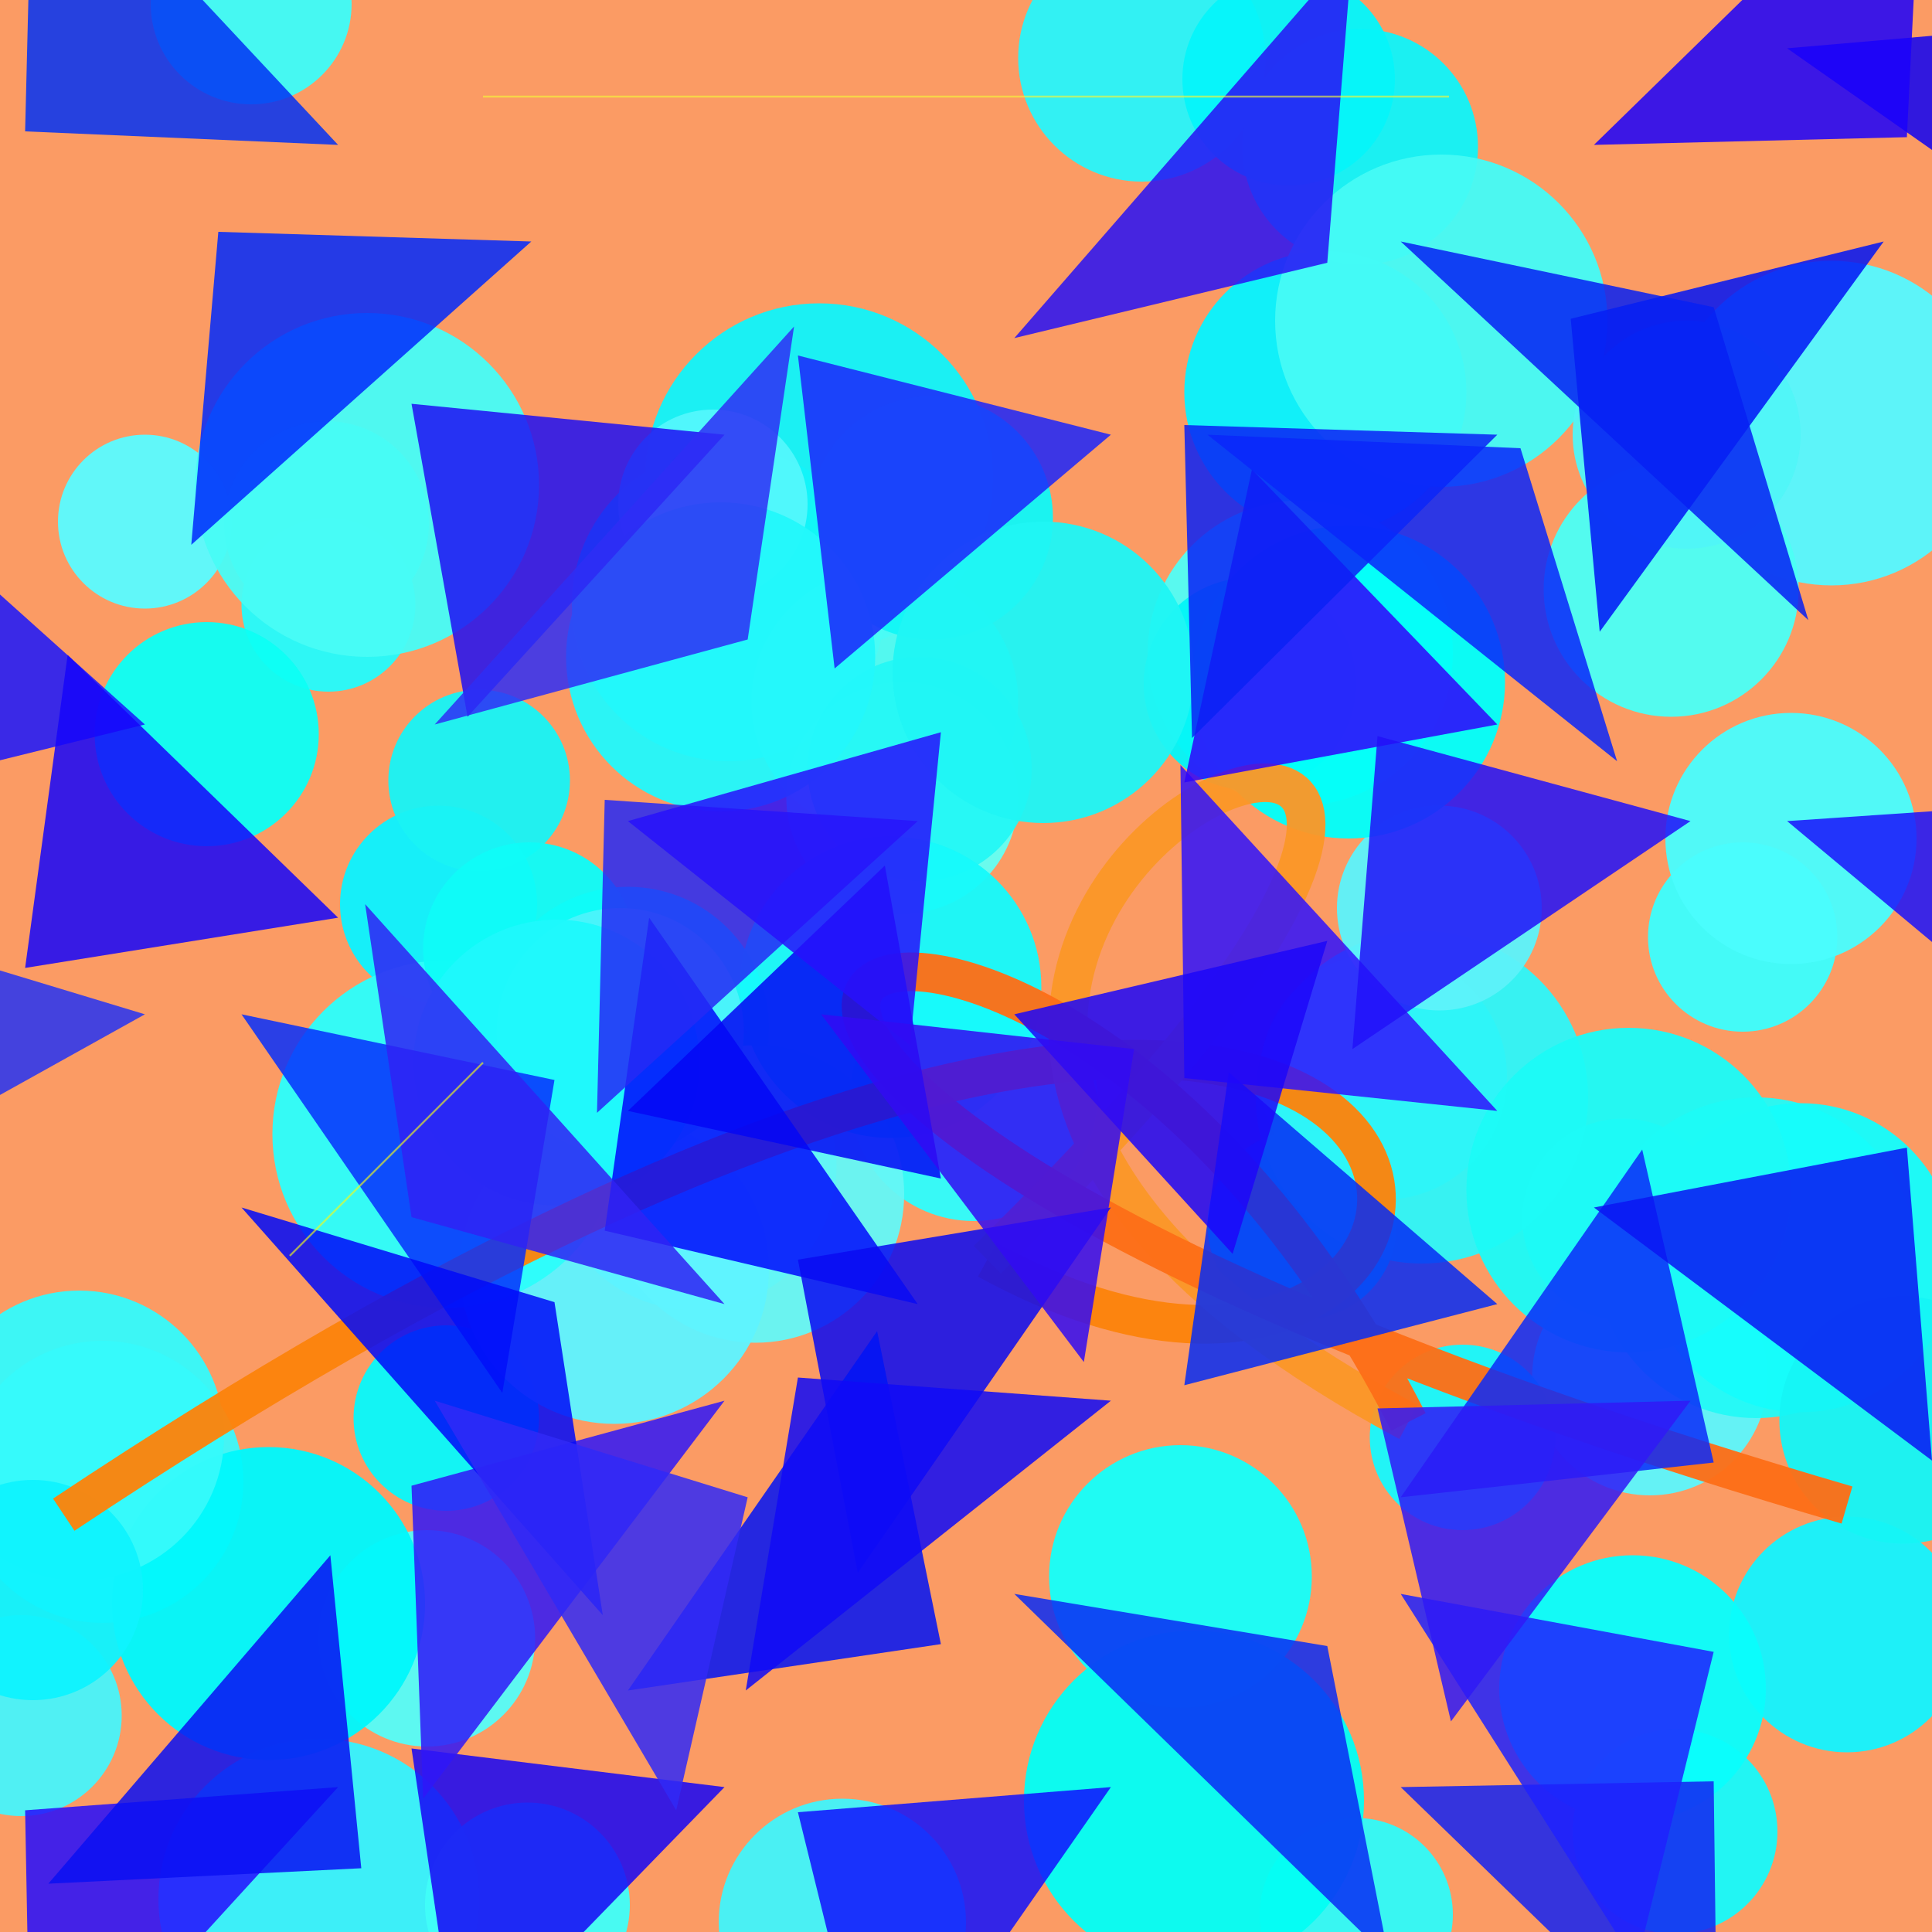 <?xml version="1.0" encoding="UTF-8"?>
<svg xmlns="http://www.w3.org/2000/svg" xmlns:xlink="http://www.w3.org/1999/xlink" width="500pt" height="500pt" viewBox="0 0 500 500" version="1.1">
<rect x="0" y="0" width="500" height="500" fill="#333333" stroke="none"/>
<defs>
<clipPath id="clip1">
  <rect x="0" y="0" width="500" height="500"/>
</clipPath>
<g id="surface126" clip-path="url(#clip1)">
<rect x="0" y="0" width="500" height="500" style="fill:rgb(98.2%,60.8%,39.2%);fill-opacity:1;stroke:none;"/>
<path style=" stroke:none;fill-rule:nonzero;fill:rgb(28.7%,95.3%,97.3%);fill-opacity:0.96;" d="M 31.5 444 C 31.5 458.359 19.859 470 5.5 470 C -8.859 470 -20.5 458.359 -20.5 444 C -20.5 429.641 -8.859 418 5.5 418 C 19.859 418 31.5 429.641 31.5 444 C 31.5 458.359 19.859 470 5.5 470 C -8.859 470 -20.5 458.359 -20.5 444 C -20.5 429.641 -8.859 418 5.5 418 C 19.859 418 31.5 429.641 31.5 444 "/>
<path style=" stroke:none;fill-rule:nonzero;fill:rgb(19.5%,97.9%,97%);fill-opacity:0.96;" d="M 376 495.5 C 376 509.309 364.809 520.5 351 520.5 C 337.191 520.5 326 509.309 326 495.5 C 326 481.691 337.191 470.5 351 470.5 C 364.809 470.5 376 481.691 376 495.5 C 376 509.309 364.809 520.5 351 520.5 C 337.191 520.5 326 509.309 326 495.5 C 326 481.691 337.191 470.5 351 470.5 C 364.809 470.5 376 481.691 376 495.5 "/>
<path style=" stroke:none;fill-rule:nonzero;fill:rgb(8.5%,95.3%,99.4%);fill-opacity:0.96;" d="M 508.5 423 C 508.5 439.844 494.844 453.5 478 453.5 C 461.156 453.5 447.5 439.844 447.5 423 C 447.5 406.156 461.156 392.5 478 392.5 C 494.844 392.5 508.5 406.156 508.5 423 C 508.5 439.844 494.844 453.5 478 453.5 C 461.156 453.5 447.5 439.844 447.5 423 C 447.5 406.156 461.156 392.5 478 392.5 C 494.844 392.5 508.5 406.156 508.5 423 "/>
<path style=" stroke:none;fill-rule:nonzero;fill:rgb(11.5%,96.8%,98%);fill-opacity:0.96;" d="M 229 156.5 C 229 178.867 210.867 197 188.5 197 C 166.133 197 148 178.867 148 156.5 C 148 134.133 166.133 116 188.5 116 C 210.867 116 229 134.133 229 156.5 C 229 178.867 210.867 197 188.5 197 C 166.133 197 148 178.867 148 156.5 C 148 134.133 166.133 116 188.5 116 C 210.867 116 229 134.133 229 156.5 "/>
<path style=" stroke:none;fill-rule:nonzero;fill:rgb(7.4%,96.2%,97.3%);fill-opacity:0.96;" d="M 390 278.5 C 390 296.172 375.672 310.5 358 310.5 C 340.328 310.5 326 296.172 326 278.5 C 326 260.828 340.328 246.5 358 246.5 C 375.672 246.5 390 260.828 390 278.5 C 390 296.172 375.672 310.5 358 310.5 C 340.328 310.5 326 296.172 326 278.5 C 326 260.828 340.328 246.5 358 246.5 C 375.672 246.5 390 260.828 390 278.5 "/>
<path style=" stroke:none;fill-rule:nonzero;fill:rgb(35.6%,98.2%,99.7%);fill-opacity:0.96;" d="M 60 135 C 60 147.426 49.926 157.5 37.5 157.5 C 25.074 157.5 15 147.426 15 135 C 15 122.574 25.074 112.5 37.5 112.5 C 49.926 112.5 60 122.574 60 135 C 60 147.426 49.926 157.5 37.5 157.5 C 25.074 157.5 15 147.426 15 135 C 15 122.574 25.074 112.5 37.5 112.5 C 49.926 112.5 60 122.574 60 135 "/>
<path style=" stroke:none;fill-rule:nonzero;fill:rgb(18.9%,99%,98.7%);fill-opacity:0.96;" d="M 284 284 C 284 301.672 269.672 316 252 316 C 234.328 316 220 301.672 220 284 C 220 266.328 234.328 252 252 252 C 269.672 252 284 266.328 284 284 C 284 301.672 269.672 316 252 316 C 234.328 316 220 301.672 220 284 C 220 266.328 234.328 252 252 252 C 269.672 252 284 266.328 284 284 "/>
<path style=" stroke:none;fill-rule:nonzero;fill:rgb(12.6%,95.3%,100%);fill-opacity:0.96;" d="M 216.5 302 C 216.5 322.434 199.934 339 179.5 339 C 159.066 339 142.5 322.434 142.5 302 C 142.5 281.566 159.066 265 179.5 265 C 199.934 265 216.5 281.566 216.5 302 C 216.5 322.434 199.934 339 179.5 339 C 159.066 339 142.5 322.434 142.5 302 C 142.5 281.566 159.066 265 179.5 265 C 199.934 265 216.5 281.566 216.5 302 "/>
<path style=" stroke:none;fill-rule:nonzero;fill:rgb(23.8%,99.6%,99.1%);fill-opacity:0.96;" d="M 475.5 242.5 C 475.5 256.031 464.531 267 451 267 C 437.469 267 426.5 256.031 426.5 242.5 C 426.5 228.969 437.469 218 451 218 C 464.531 218 475.5 228.969 475.5 242.5 C 475.5 256.031 464.531 267 451 267 C 437.469 267 426.5 256.031 426.5 242.5 C 426.5 228.969 437.469 218 451 218 C 464.531 218 475.5 228.969 475.5 242.5 "/>
<path style=" stroke:none;fill-rule:nonzero;fill:rgb(34.1%,97.1%,99.7%);fill-opacity:0.96;" d="M 516 109.5 C 516 132.695 497.195 151.5 474 151.5 C 450.805 151.5 432 132.695 432 109.5 C 432 86.305 450.805 67.5 474 67.5 C 497.195 67.5 516 86.305 516 109.5 C 516 132.695 497.195 151.5 474 151.5 C 450.805 151.5 432 132.695 432 109.5 C 432 86.305 450.805 67.5 474 67.5 C 497.195 67.5 516 86.305 516 109.5 "/>
<path style=" stroke:none;fill-rule:nonzero;fill:rgb(2.9%,95.4%,99.8%);fill-opacity:0.96;" d="M 379.5 101.5 C 379.5 121.66 363.16 138 343 138 C 322.84 138 306.5 121.66 306.5 101.5 C 306.5 81.34 322.84 65 343 65 C 363.16 65 379.5 81.34 379.5 101.5 C 379.5 121.66 363.16 138 343 138 C 322.84 138 306.5 121.66 306.5 101.5 C 306.5 81.34 322.84 65 343 65 C 363.16 65 379.5 81.34 379.5 101.5 "/>
<path style=" stroke:none;fill-rule:nonzero;fill:rgb(24.7%,98.7%,96.9%);fill-opacity:0.96;" d="M 91 1 C 91 15.359 79.359 27 65 27 C 50.641 27 39 15.359 39 1 C 39 -13.359 50.641 -25 65 -25 C 79.359 -25 91 -13.359 91 1 C 91 15.359 79.359 27 65 27 C 50.641 27 39 15.359 39 1 C 39 -13.359 50.641 -25 65 -25 C 79.359 -25 91 -13.359 91 1 "/>
<path style=" stroke:none;fill-rule:nonzero;fill:rgb(7.2%,95.5%,97.5%);fill-opacity:0.96;" d="M 257 123.5 C 257 148.352 236.852 168.5 212 168.5 C 187.148 168.5 167 148.352 167 123.5 C 167 98.648 187.148 78.5 212 78.5 C 236.852 78.5 257 98.648 257 123.5 C 257 148.352 236.852 168.5 212 168.5 C 187.148 168.5 167 148.352 167 123.5 C 167 98.648 187.148 78.5 212 78.5 C 236.852 78.5 257 98.648 257 123.5 "/>
<path style=" stroke:none;fill-rule:nonzero;fill:rgb(29.8%,99.7%,95.9%);fill-opacity:0.96;" d="M 465.5 152.5 C 465.5 170.727 450.727 185.5 432.5 185.5 C 414.273 185.5 399.5 170.727 399.5 152.5 C 399.5 134.273 414.273 119.5 432.5 119.5 C 450.727 119.5 465.5 134.273 465.5 152.5 C 465.5 170.727 450.727 185.5 432.5 185.5 C 414.273 185.5 399.5 170.727 399.5 152.5 C 399.5 134.273 414.273 119.5 432.5 119.5 C 450.727 119.5 465.5 134.273 465.5 152.5 "/>
<path style=" stroke:none;fill-rule:nonzero;fill:rgb(3.7%,97.2%,97.9%);fill-opacity:0.96;" d="M 139.5 367 C 139.5 380.254 128.754 391 115.5 391 C 102.246 391 91.5 380.254 91.5 367 C 91.5 353.746 102.246 343 115.5 343 C 128.754 343 139.5 353.746 139.5 367 C 139.5 380.254 128.754 391 115.5 391 C 102.246 391 91.5 380.254 91.5 367 C 91.5 353.746 102.246 343 115.5 343 C 128.754 343 139.5 353.746 139.5 367 "/>
<path style=" stroke:none;fill-rule:nonzero;fill:rgb(36.7%,96.2%,98.2%);fill-opacity:0.96;" d="M 457.5 356.5 C 457.5 373.344 443.844 387 427 387 C 410.156 387 396.5 373.344 396.5 356.5 C 396.5 339.656 410.156 326 427 326 C 443.844 326 457.5 339.656 457.5 356.5 C 457.5 373.344 443.844 387 427 387 C 410.156 387 396.5 373.344 396.5 356.5 C 396.5 339.656 410.156 326 427 326 C 443.844 326 457.5 339.656 457.5 356.5 "/>
<path style=" stroke:none;fill-rule:nonzero;fill:rgb(8.6%,97.5%,99.5%);fill-opacity:0.96;" d="M 361.5 317 C 361.5 330.531 350.531 341.5 337 341.5 C 323.469 341.5 312.5 330.531 312.5 317 C 312.5 303.469 323.469 292.5 337 292.5 C 350.531 292.5 361.5 303.469 361.5 317 C 361.5 330.531 350.531 341.5 337 341.5 C 323.469 341.5 312.5 330.531 312.5 317 C 312.5 303.469 323.469 292.5 337 292.5 C 350.531 292.5 361.5 303.469 361.5 317 "/>
<path style=" stroke:none;fill-rule:nonzero;fill:rgb(14.7%,98.4%,98.4%);fill-opacity:0.96;" d="M 107.5 156.5 C 107.5 168.926 97.426 179 85 179 C 72.574 179 62.5 168.926 62.5 156.5 C 62.5 144.074 72.574 134 85 134 C 97.426 134 107.5 144.074 107.5 156.5 C 107.5 168.926 97.426 179 85 179 C 72.574 179 62.5 168.926 62.5 156.5 C 62.5 144.074 72.574 134 85 134 C 97.426 134 107.5 144.074 107.5 156.5 "/>
<path style=" stroke:none;fill-rule:nonzero;fill:rgb(5.2%,95.1%,100%);fill-opacity:0.96;" d="M 139 234 C 139 248.082 127.582 259.5 113.5 259.5 C 99.418 259.5 88 248.082 88 234 C 88 219.918 99.418 208.5 113.5 208.5 C 127.582 208.5 139 219.918 139 234 C 139 248.082 127.582 259.5 113.5 259.5 C 99.418 259.5 88 248.082 88 234 C 88 219.918 99.418 208.5 113.5 208.5 C 127.582 208.5 139 219.918 139 234 "/>
<path style=" stroke:none;fill-rule:nonzero;fill:rgb(20.9%,95.2%,99.3%);fill-opacity:0.96;" d="M 124 491.5 C 124 514.418 105.418 533 82.5 533 C 59.582 533 41 514.418 41 491.5 C 41 468.582 59.582 450 82.5 450 C 105.418 450 124 468.582 124 491.5 C 124 514.418 105.418 533 82.5 533 C 59.582 533 41 514.418 41 491.5 C 41 468.582 59.582 450 82.5 450 C 105.418 450 124 468.582 124 491.5 "/>
<path style=" stroke:none;fill-rule:nonzero;fill:rgb(16.4%,95.9%,97.4%);fill-opacity:0.96;" d="M 327.5 15 C 327.5 32.672 313.172 47 295.5 47 C 277.828 47 263.5 32.672 263.5 15 C 263.5 -2.672 277.828 -17 295.5 -17 C 313.172 -17 327.5 -2.672 327.5 15 C 327.5 32.672 313.172 47 295.5 47 C 277.828 47 263.5 32.672 263.5 15 C 263.5 -2.672 277.828 -17 295.5 -17 C 313.172 -17 327.5 -2.672 327.5 15 "/>
<path style=" stroke:none;fill-rule:nonzero;fill:rgb(7.4%,97.1%,98.1%);fill-opacity:0.96;" d="M 199 266 C 199 286.16 182.66 302.5 162.5 302.5 C 142.34 302.5 126 286.16 126 266 C 126 245.84 142.34 229.5 162.5 229.5 C 182.66 229.5 199 245.84 199 266 C 199 286.16 182.66 302.5 162.5 302.5 C 142.34 302.5 126 286.16 126 266 C 126 245.84 142.34 229.5 162.5 229.5 C 182.66 229.5 199 245.84 199 266 "/>
<path style=" stroke:none;fill-rule:nonzero;fill:rgb(11.9%,95.9%,96.4%);fill-opacity:0.96;" d="M 446 315.5 C 446 329.859 434.359 341.5 420 341.5 C 405.641 341.5 394 329.859 394 315.5 C 394 301.141 405.641 289.5 420 289.5 C 434.359 289.5 446 301.141 446 315.5 C 446 329.859 434.359 341.5 420 341.5 C 405.641 341.5 394 329.859 394 315.5 C 394 301.141 405.641 289.5 420 289.5 C 434.359 289.5 446 301.141 446 315.5 "/>
<path style=" stroke:none;fill-rule:nonzero;fill:rgb(29.8%,98.5%,95.7%);fill-opacity:0.96;" d="M 263.5 181.5 C 263.5 200.555 248.055 216 229 216 C 209.945 216 194.5 200.555 194.5 181.5 C 194.5 162.445 209.945 147 229 147 C 248.055 147 263.5 162.445 263.5 181.5 C 263.5 200.555 248.055 216 229 216 C 209.945 216 194.5 200.555 194.5 181.5 C 194.5 162.445 209.945 147 229 147 C 248.055 147 263.5 162.445 263.5 181.5 "/>
<path style=" stroke:none;fill-rule:nonzero;fill:rgb(32.2%,98.9%,95.9%);fill-opacity:0.96;" d="M 376 169 C 376 190.816 358.316 208.5 336.5 208.5 C 314.684 208.5 297 190.816 297 169 C 297 147.184 314.684 129.5 336.5 129.5 C 358.316 129.5 376 147.184 376 169 C 376 190.816 358.316 208.5 336.5 208.5 C 314.684 208.5 297 190.816 297 169 C 297 147.184 314.684 129.5 336.5 129.5 C 358.316 129.5 376 147.184 376 169 "/>
<path style=" stroke:none;fill-rule:nonzero;fill:rgb(39.2%,99.8%,95%);fill-opacity:0.96;" d="M 263.5 206.5 C 263.5 223.07 250.07 236.5 233.5 236.5 C 216.93 236.5 203.5 223.07 203.5 206.5 C 203.5 189.93 216.93 176.5 233.5 176.5 C 250.07 176.5 263.5 189.93 263.5 206.5 C 263.5 223.07 250.07 236.5 233.5 236.5 C 216.93 236.5 203.5 223.07 203.5 206.5 C 203.5 189.93 216.93 176.5 233.5 176.5 C 250.07 176.5 263.5 189.93 263.5 206.5 "/>
<path style=" stroke:none;fill-rule:nonzero;fill:rgb(29.2%,98.9%,98.9%);fill-opacity:0.96;" d="M 496 217 C 496 234.949 481.449 249.5 463.5 249.5 C 445.551 249.5 431 234.949 431 217 C 431 199.051 445.551 184.5 463.5 184.5 C 481.449 184.5 496 199.051 496 217 C 496 234.949 481.449 249.5 463.5 249.5 C 445.551 249.5 431 234.949 431 217 C 431 199.051 445.551 184.5 463.5 184.5 C 481.449 184.5 496 199.051 496 217 "/>
<path style=" stroke:none;fill-rule:nonzero;fill:rgb(32.5%,97%,98.6%);fill-opacity:0.96;" d="M 209 130.5 C 209 144.031 198.031 155 184.5 155 C 170.969 155 160 144.031 160 130.5 C 160 116.969 170.969 106 184.5 106 C 198.031 106 209 116.969 209 130.5 C 209 144.031 198.031 155 184.5 155 C 170.969 155 160 144.031 160 130.5 C 160 116.969 170.969 106 184.5 106 C 198.031 106 209 116.969 209 130.5 "/>
<path style=" stroke:none;fill-rule:nonzero;fill:rgb(8.8%,99.8%,97.5%);fill-opacity:0.96;" d="M 339.5 408 C 339.5 426.777 324.277 442 305.5 442 C 286.723 442 271.5 426.777 271.5 408 C 271.5 389.223 286.723 374 305.5 374 C 324.277 374 339.5 389.223 339.5 408 C 339.5 426.777 324.277 442 305.5 442 C 286.723 442 271.5 426.777 271.5 408 C 271.5 389.223 286.723 374 305.5 374 C 324.277 374 339.5 389.223 339.5 408 "/>
<path style=" stroke:none;fill-rule:nonzero;fill:rgb(9.8%,95.3%,95.7%);fill-opacity:0.96;" d="M 147.5 202 C 147.5 214.98 136.98 225.5 124 225.5 C 111.02 225.5 100.5 214.98 100.5 202 C 100.5 189.02 111.02 178.5 124 178.5 C 136.98 178.5 147.5 189.02 147.5 202 C 147.5 214.98 136.98 225.5 124 225.5 C 111.02 225.5 100.5 214.98 100.5 202 C 100.5 189.02 111.02 178.5 124 178.5 C 136.98 178.5 147.5 189.02 147.5 202 "/>
<path style=" stroke:none;fill-rule:nonzero;fill:rgb(7.3%,95.3%,97%);fill-opacity:0.96;" d="M 382.5 38 C 382.5 54.844 368.844 68.5 352 68.5 C 335.156 68.5 321.5 54.844 321.5 38 C 321.5 21.156 335.156 7.5 352 7.5 C 368.844 7.5 382.5 21.156 382.5 38 C 382.5 54.844 368.844 68.5 352 68.5 C 335.156 68.5 321.5 54.844 321.5 38 C 321.5 21.156 335.156 7.5 352 7.5 C 368.844 7.5 382.5 21.156 382.5 38 "/>
<path style=" stroke:none;fill-rule:nonzero;fill:rgb(2.4%,96.3%,97.8%);fill-opacity:0.96;" d="M 361 20.5 C 361 35.688 348.688 48 333.5 48 C 318.312 48 306 35.688 306 20.5 C 306 5.312 318.312 -7 333.5 -7 C 348.688 -7 361 5.312 361 20.5 C 361 35.688 348.688 48 333.5 48 C 318.312 48 306 35.688 306 20.5 C 306 5.312 318.312 -7 333.5 -7 C 348.688 -7 361 5.312 361 20.5 "/>
<path style=" stroke:none;fill-rule:nonzero;fill:rgb(9.9%,97.5%,97.3%);fill-opacity:0.96;" d="M 460 474 C 460 488.637 448.137 500.5 433.5 500.5 C 418.863 500.5 407 488.637 407 474 C 407 459.363 418.863 447.5 433.5 447.5 C 448.137 447.5 460 459.363 460 474 C 460 488.637 448.137 500.5 433.5 500.5 C 418.863 500.5 407 488.637 407 474 C 407 459.363 418.863 447.5 433.5 447.5 C 448.137 447.5 460 459.363 460 474 "/>
<path style=" stroke:none;fill-rule:nonzero;fill:rgb(39.5%,96.5%,96.1%);fill-opacity:0.96;" d="M 234 309 C 234 330.262 216.762 347.5 195.5 347.5 C 174.238 347.5 157 330.262 157 309 C 157 287.738 174.238 270.5 195.5 270.5 C 216.762 270.5 234 287.738 234 309 C 234 330.262 216.762 347.5 195.5 347.5 C 174.238 347.5 157 330.262 157 309 C 157 287.738 174.238 270.5 195.5 270.5 C 216.762 270.5 234 287.738 234 309 "/>
<path style=" stroke:none;fill-rule:nonzero;fill:rgb(14.4%,98%,96.2%);fill-opacity:0.96;" d="M 496 325.5 C 496 348.418 477.418 367 454.5 367 C 431.582 367 413 348.418 413 325.5 C 413 302.582 431.582 284 454.5 284 C 477.418 284 496 302.582 496 325.5 C 496 348.418 477.418 367 454.5 367 C 431.582 367 413 348.418 413 325.5 C 413 302.582 431.582 284 454.5 284 C 477.418 284 496 302.582 496 325.5 "/>
<path style=" stroke:none;fill-rule:nonzero;fill:rgb(24.3%,97.1%,97.7%);fill-opacity:0.96;" d="M 63 383.5 C 63 403.66 46.66 420 26.5 420 C 6.34 420 -10 403.66 -10 383.5 C -10 363.34 6.34 347 26.5 347 C 46.66 347 63 363.34 63 383.5 C 63 403.66 46.66 420 26.5 420 C 6.34 420 -10 403.66 -10 383.5 C -10 363.34 6.34 347 26.5 347 C 46.66 347 63 363.34 63 383.5 "/>
<path style=" stroke:none;fill-rule:nonzero;fill:rgb(8.3%,99.2%,98.6%);fill-opacity:0.96;" d="M 506 325.5 C 506 347.59 488.09 365.5 466 365.5 C 443.91 365.5 426 347.59 426 325.5 C 426 303.41 443.91 285.5 466 285.5 C 488.09 285.5 506 303.41 506 325.5 C 506 347.59 488.09 365.5 466 365.5 C 443.91 365.5 426 347.59 426 325.5 C 426 303.41 443.91 285.5 466 285.5 C 488.09 285.5 506 303.41 506 325.5 "/>
<path style=" stroke:none;fill-rule:nonzero;fill:rgb(21.8%,99.6%,95.7%);fill-opacity:0.96;" d="M 111 135.5 C 111 150.137 99.137 162 84.5 162 C 69.863 162 58 150.137 58 135.5 C 58 120.863 69.863 109 84.5 109 C 99.137 109 111 120.863 111 135.5 C 111 150.137 99.137 162 84.5 162 C 69.863 162 58 150.137 58 135.5 C 58 120.863 69.863 109 84.5 109 C 99.137 109 111 120.863 111 135.5 "/>
<path style=" stroke:none;fill-rule:nonzero;fill:rgb(26.9%,98.2%,96.3%);fill-opacity:0.96;" d="M 416 83 C 416 106.75 396.75 126 373 126 C 349.25 126 330 106.75 330 83 C 330 59.25 349.25 40 373 40 C 396.75 40 416 59.25 416 83 C 416 106.75 396.75 126 373 126 C 349.25 126 330 106.75 330 83 C 330 59.25 349.25 40 373 40 C 396.75 40 416 59.25 416 83 "/>
<path style=" stroke:none;fill-rule:nonzero;fill:rgb(18.7%,96.1%,97.1%);fill-opacity:0.96;" d="M 411 284 C 411 307.75 391.75 327 368 327 C 344.25 327 325 307.75 325 284 C 325 260.25 344.25 241 368 241 C 391.75 241 411 260.25 411 284 C 411 307.75 391.75 327 368 327 C 344.25 327 325 307.75 325 284 C 325 260.25 344.25 241 368 241 C 391.75 241 411 260.25 411 284 "/>
<path style=" stroke:none;fill-rule:nonzero;fill:rgb(8.2%,96.3%,96.3%);fill-opacity:0.96;" d="M 524.5 367.5 C 524.5 385.172 510.172 399.5 492.5 399.5 C 474.828 399.5 460.5 385.172 460.5 367.5 C 460.5 349.828 474.828 335.5 492.5 335.5 C 510.172 335.5 524.5 349.828 524.5 367.5 C 524.5 385.172 510.172 399.5 492.5 399.5 C 474.828 399.5 460.5 385.172 460.5 367.5 C 460.5 349.828 474.828 335.5 492.5 335.5 C 510.172 335.5 524.5 349.828 524.5 367.5 "/>
<path style=" stroke:none;fill-rule:nonzero;fill:rgb(37.3%,95.4%,100%);fill-opacity:0.96;" d="M 199 328.5 C 199 350.59 181.09 368.5 159 368.5 C 136.91 368.5 119 350.59 119 328.5 C 119 306.41 136.91 288.5 159 288.5 C 181.09 288.5 199 306.41 199 328.5 C 199 350.59 181.09 368.5 159 368.5 C 136.91 368.5 119 350.59 119 328.5 C 119 306.41 136.91 288.5 159 288.5 C 181.09 288.5 199 306.41 199 328.5 "/>
<path style=" stroke:none;fill-rule:nonzero;fill:rgb(31.7%,96.2%,96.9%);fill-opacity:0.96;" d="M 466 112.5 C 466 128.793 452.793 142 436.5 142 C 420.207 142 407 128.793 407 112.5 C 407 96.207 420.207 83 436.5 83 C 452.793 83 466 96.207 466 112.5 C 466 128.793 452.793 142 436.5 142 C 420.207 142 407 128.793 407 112.5 C 407 96.207 420.207 83 436.5 83 C 452.793 83 466 96.207 466 112.5 "/>
<path style=" stroke:none;fill-rule:nonzero;fill:rgb(33.8%,98.6%,96.7%);fill-opacity:0.96;" d="M 138.5 424 C 138.5 439.465 125.965 452 110.5 452 C 95.035 452 82.5 439.465 82.5 424 C 82.5 408.535 95.035 396 110.5 396 C 125.965 396 138.5 408.535 138.5 424 C 138.5 439.465 125.965 452 110.5 452 C 95.035 452 82.5 439.465 82.5 424 C 82.5 408.535 95.035 396 110.5 396 C 125.965 396 138.5 408.535 138.5 424 "/>
<path style=" stroke:none;fill-rule:nonzero;fill:rgb(17.6%,99.3%,98.3%);fill-opacity:0.96;" d="M 160.5 293.5 C 160.5 318.352 140.352 338.5 115.5 338.5 C 90.648 338.5 70.5 318.352 70.5 293.5 C 70.5 268.648 90.648 248.5 115.5 248.5 C 140.352 248.5 160.5 268.648 160.5 293.5 C 160.5 318.352 140.352 338.5 115.5 338.5 C 90.648 338.5 70.5 318.352 70.5 293.5 C 70.5 268.648 90.648 248.5 115.5 248.5 C 140.352 248.5 160.5 268.648 160.5 293.5 "/>
<path style=" stroke:none;fill-rule:nonzero;fill:rgb(26.4%,95.4%,97.6%);fill-opacity:0.96;" d="M 250 497.5 C 250 515.172 235.672 529.5 218 529.5 C 200.328 529.5 186 515.172 186 497.5 C 186 479.828 200.328 465.5 218 465.5 C 235.672 465.5 250 479.828 250 497.5 C 250 515.172 235.672 529.5 218 529.5 C 200.328 529.5 186 515.172 186 497.5 C 186 479.828 200.328 465.5 218 465.5 C 235.672 465.5 250 479.828 250 497.5 "/>
<path style=" stroke:none;fill-rule:nonzero;fill:rgb(0.4%,97%,98.6%);fill-opacity:0.96;" d="M 110 415 C 110 437.367 91.867 455.5 69.5 455.5 C 47.133 455.5 29 437.367 29 415 C 29 392.633 47.133 374.5 69.5 374.5 C 91.867 374.5 110 392.633 110 415 C 110 437.367 91.867 455.5 69.5 455.5 C 47.133 455.5 29 437.367 29 415 C 29 392.633 47.133 374.5 69.5 374.5 C 91.867 374.5 110 392.633 110 415 "/>
<path style=" stroke:none;fill-rule:nonzero;fill:rgb(14.5%,97.2%,96.1%);fill-opacity:0.96;" d="M 267 199 C 267 215.016 254.016 228 238 228 C 221.984 228 209 215.016 209 199 C 209 182.984 221.984 170 238 170 C 254.016 170 267 182.984 267 199 C 267 215.016 254.016 228 238 228 C 221.984 228 209 215.016 209 199 C 209 182.984 221.984 170 238 170 C 254.016 170 267 182.984 267 199 "/>
<path style=" stroke:none;fill-rule:nonzero;fill:rgb(4.9%,100%,95.8%);fill-opacity:0.96;" d="M 82.5 190 C 82.5 206.016 69.516 219 53.5 219 C 37.484 219 24.5 206.016 24.5 190 C 24.5 173.984 37.484 161 53.5 161 C 69.516 161 82.5 173.984 82.5 190 C 82.5 206.016 69.516 219 53.5 219 C 37.484 219 24.5 206.016 24.5 190 C 24.5 173.984 37.484 161 53.5 161 C 69.516 161 82.5 173.984 82.5 190 "/>
<path style=" stroke:none;fill-rule:nonzero;fill:rgb(1.3%,96.3%,97%);fill-opacity:0.96;" d="M 351 177 C 351 192.188 338.688 204.5 323.5 204.5 C 308.312 204.5 296 192.188 296 177 C 296 161.812 308.312 149.5 323.5 149.5 C 338.688 149.5 351 161.812 351 177 C 351 192.188 338.688 204.5 323.5 204.5 C 308.312 204.5 296 192.188 296 177 C 296 161.812 308.312 149.5 323.5 149.5 C 338.688 149.5 351 161.812 351 177 "/>
<path style=" stroke:none;fill-rule:nonzero;fill:rgb(1.6%,99.6%,95.8%);fill-opacity:0.96;" d="M 353 466 C 353 490.301 333.301 510 309 510 C 284.699 510 265 490.301 265 466 C 265 441.699 284.699 422 309 422 C 333.301 422 353 441.699 353 466 C 353 490.301 333.301 510 309 510 C 284.699 510 265 490.301 265 466 C 265 441.699 284.699 422 309 422 C 333.301 422 353 441.699 353 466 "/>
<path style=" stroke:none;fill-rule:nonzero;fill:rgb(8.8%,97.7%,98.2%);fill-opacity:0.96;" d="M 269.5 255.5 C 269.5 277.039 252.039 294.5 230.5 294.5 C 208.961 294.5 191.5 277.039 191.5 255.5 C 191.5 233.961 208.961 216.5 230.5 216.5 C 252.039 216.5 269.5 233.961 269.5 255.5 C 269.5 277.039 252.039 294.5 230.5 294.5 C 208.961 294.5 191.5 277.039 191.5 255.5 C 191.5 233.961 208.961 216.5 230.5 216.5 C 252.039 216.5 269.5 233.961 269.5 255.5 "/>
<path style=" stroke:none;fill-rule:nonzero;fill:rgb(25.4%,99.6%,97.2%);fill-opacity:0.96;" d="M 163 493 C 163 507.637 151.137 519.5 136.5 519.5 C 121.863 519.5 110 507.637 110 493 C 110 478.363 121.863 466.5 136.5 466.5 C 151.137 466.5 163 478.363 163 493 C 163 507.637 151.137 519.5 136.5 519.5 C 121.863 519.5 110 507.637 110 493 C 110 478.363 121.863 466.5 136.5 466.5 C 151.137 466.5 163 478.363 163 493 "/>
<path style=" stroke:none;fill-rule:nonzero;fill:rgb(7%,96.6%,96.1%);fill-opacity:0.96;" d="M 272.5 134 C 272.5 151.398 258.398 165.5 241 165.5 C 223.602 165.5 209.5 151.398 209.5 134 C 209.5 116.602 223.602 102.5 241 102.5 C 258.398 102.5 272.5 116.602 272.5 134 C 272.5 151.398 258.398 165.5 241 165.5 C 223.602 165.5 209.5 151.398 209.5 134 C 209.5 116.602 223.602 102.5 241 102.5 C 258.398 102.5 272.5 116.602 272.5 134 "/>
<path style=" stroke:none;fill-rule:nonzero;fill:rgb(36.5%,95.1%,97.7%);fill-opacity:0.96;" d="M 399 235 C 399 249.637 387.137 261.5 372.5 261.5 C 357.863 261.5 346 249.637 346 235 C 346 220.363 357.863 208.5 372.5 208.5 C 387.137 208.5 399 220.363 399 235 C 399 249.637 387.137 261.5 372.5 261.5 C 357.863 261.5 346 249.637 346 235 C 346 220.363 357.863 208.5 372.5 208.5 C 387.137 208.5 399 220.363 399 235 "/>
<path style=" stroke:none;fill-rule:nonzero;fill:rgb(10.1%,97%,98.8%);fill-opacity:0.96;" d="M 402.5 372 C 402.5 385.254 391.754 396 378.5 396 C 365.246 396 354.5 385.254 354.5 372 C 354.5 358.746 365.246 348 378.5 348 C 391.754 348 402.5 358.746 402.5 372 C 402.5 385.254 391.754 396 378.5 396 C 365.246 396 354.5 385.254 354.5 372 C 354.5 358.746 365.246 348 378.5 348 C 391.754 348 402.5 358.746 402.5 372 "/>
<path style=" stroke:none;fill-rule:nonzero;fill:rgb(1.1%,99.8%,97.8%);fill-opacity:0.96;" d="M 389.5 176.5 C 389.5 198.867 371.367 217 349 217 C 326.633 217 308.5 198.867 308.5 176.5 C 308.5 154.133 326.633 136 349 136 C 371.367 136 389.5 154.133 389.5 176.5 C 389.5 198.867 371.367 217 349 217 C 326.633 217 308.5 198.867 308.5 176.5 C 308.5 154.133 326.633 136 349 136 C 371.367 136 389.5 154.133 389.5 176.5 "/>
<path style=" stroke:none;fill-rule:nonzero;fill:rgb(5.8%,98.8%,97.1%);fill-opacity:0.96;" d="M 164.5 245.5 C 164.5 260.688 152.188 273 137 273 C 121.812 273 109.5 260.688 109.5 245.5 C 109.5 230.312 121.812 218 137 218 C 152.188 218 164.5 230.312 164.5 245.5 C 164.5 260.688 152.188 273 137 273 C 121.812 273 109.5 260.688 109.5 245.5 C 109.5 230.312 121.812 218 137 218 C 152.188 218 164.5 230.312 164.5 245.5 "/>
<path style=" stroke:none;fill-rule:nonzero;fill:rgb(12.5%,96.1%,95.9%);fill-opacity:0.96;" d="M 309 174 C 309 195.539 291.539 213 270 213 C 248.461 213 231 195.539 231 174 C 231 152.461 248.461 135 270 135 C 291.539 135 309 152.461 309 174 C 309 195.539 291.539 213 270 213 C 248.461 213 231 195.539 231 174 C 231 152.461 248.461 135 270 135 C 291.539 135 309 152.461 309 174 "/>
<path style=" stroke:none;fill-rule:nonzero;fill:rgb(29.7%,95.3%,98.2%);fill-opacity:0.96;" d="M 192.5 267 C 192.5 284.672 178.172 299 160.5 299 C 142.828 299 128.5 284.672 128.5 267 C 128.5 249.328 142.828 235 160.5 235 C 178.172 235 192.5 249.328 192.5 267 C 192.5 284.672 178.172 299 160.5 299 C 142.828 299 128.5 284.672 128.5 267 C 128.5 249.328 142.828 235 160.5 235 C 178.172 235 192.5 249.328 192.5 267 "/>
<path style=" stroke:none;fill-rule:nonzero;fill:rgb(4%,99.6%,98.7%);fill-opacity:0.96;" d="M 457 437 C 457 456.055 441.555 471.5 422.5 471.5 C 403.445 471.5 388 456.055 388 437 C 388 417.945 403.445 402.5 422.5 402.5 C 441.555 402.5 457 417.945 457 437 C 457 456.055 441.555 471.5 422.5 471.5 C 403.445 471.5 388 456.055 388 437 C 388 417.945 403.445 402.5 422.5 402.5 C 441.555 402.5 457 417.945 457 437 "/>
<path style=" stroke:none;fill-rule:nonzero;fill:rgb(20.9%,97.7%,98.2%);fill-opacity:0.96;" d="M 58 371.5 C 58 392.211 41.211 409 20.5 409 C -0.211 409 -17 392.211 -17 371.5 C -17 350.789 -0.211 334 20.5 334 C 41.211 334 58 350.789 58 371.5 C 58 392.211 41.211 409 20.5 409 C -0.211 409 -17 392.211 -17 371.5 C -17 350.789 -0.211 334 20.5 334 C 41.211 334 58 350.789 58 371.5 "/>
<path style=" stroke:none;fill-rule:nonzero;fill:rgb(11.2%,98.1%,96.7%);fill-opacity:0.96;" d="M 463.5 308 C 463.5 331.195 444.695 350 421.5 350 C 398.305 350 379.5 331.195 379.5 308 C 379.5 284.805 398.305 266 421.5 266 C 444.695 266 463.5 284.805 463.5 308 C 463.5 331.195 444.695 350 421.5 350 C 398.305 350 379.5 331.195 379.5 308 C 379.5 284.805 398.305 266 421.5 266 C 444.695 266 463.5 284.805 463.5 308 "/>
<path style=" stroke:none;fill-rule:nonzero;fill:rgb(5.7%,95.3%,99.4%);fill-opacity:0.96;" d="M 37 411.5 C 37 427.238 24.238 440 8.5 440 C -7.238 440 -20 427.238 -20 411.5 C -20 395.762 -7.238 383 8.5 383 C 24.238 383 37 395.762 37 411.5 C 37 427.238 24.238 440 8.5 440 C -7.238 440 -20 427.238 -20 411.5 C -20 395.762 -7.238 383 8.5 383 C 24.238 383 37 395.762 37 411.5 "/>
<path style=" stroke:none;fill-rule:nonzero;fill:rgb(13.5%,97.2%,98.1%);fill-opacity:0.96;" d="M 226.5 170 C 226.5 192.09 208.59 210 186.5 210 C 164.41 210 146.5 192.09 146.5 170 C 146.5 147.91 164.41 130 186.5 130 C 208.59 130 226.5 147.91 226.5 170 C 226.5 192.09 208.59 210 186.5 210 C 164.41 210 146.5 192.09 146.5 170 C 146.5 147.91 164.41 130 186.5 130 C 208.59 130 226.5 147.91 226.5 170 "/>
<path style=" stroke:none;fill-rule:nonzero;fill:rgb(28.2%,98.6%,96.3%);fill-opacity:0.96;" d="M 139.5 125.5 C 139.5 150.078 119.578 170 95 170 C 70.422 170 50.5 150.078 50.5 125.5 C 50.5 100.922 70.422 81 95 81 C 119.578 81 139.5 100.922 139.5 125.5 C 139.5 150.078 119.578 170 95 170 C 70.422 170 50.5 150.078 50.5 125.5 C 50.5 100.922 70.422 81 95 81 C 119.578 81 139.5 100.922 139.5 125.5 "/>
<path style=" stroke:none;fill-rule:nonzero;fill:rgb(11.6%,97.4%,98.8%);fill-opacity:0.96;" d="M 181 275 C 181 295.434 164.434 312 144 312 C 123.566 312 107 295.434 107 275 C 107 254.566 123.566 238 144 238 C 164.434 238 181 254.566 181 275 C 181 295.434 164.434 312 144 312 C 123.566 312 107 295.434 107 275 C 107 254.566 123.566 238 144 238 C 164.434 238 181 254.566 181 275 "/>
<path style="fill:none;stroke-width:0.02;stroke-linecap:butt;stroke-linejoin:miter;stroke:rgb(98.8%,51.4%,4.6%);stroke-opacity:0.96;stroke-miterlimit:10;" d="M 0.033 0.784 C 0.844 0.244 0.826 0.825 0.511 0.652 " transform="matrix(500,0,0,500,0,0)"/>
<path style="fill:none;stroke-width:0.02;stroke-linecap:butt;stroke-linejoin:miter;stroke:rgb(98.2%,59.4%,15.8%);stroke-opacity:0.96;stroke-miterlimit:10;" d="M 0.511 0.652 C 0.985 0.188 0.236 0.473 0.729 0.736 " transform="matrix(500,0,0,500,0,0)"/>
<path style="fill:none;stroke-width:0.02;stroke-linecap:butt;stroke-linejoin:miter;stroke:rgb(98.9%,43.3%,9.2%);stroke-opacity:0.96;stroke-miterlimit:10;" d="M 0.729 0.736 C 0.52 0.326 0.114 0.533 0.956 0.779 " transform="matrix(500,0,0,500,0,0)"/>
<path style=" stroke:none;fill-rule:nonzero;fill:rgb(9.1%,2.3%,96.5%);fill-opacity:0.848;" d="M 187.5 462.5 L 106.5 452.5 L 118.5 533.5 L 187.5 462.5 "/>
<path style=" stroke:none;fill-rule:nonzero;fill:rgb(15.3%,6.8%,96.4%);fill-opacity:0.848;" d="M 262.5 87.5 L 343.5 68 L 350 -13 L 262.5 87.5 "/>
<path style=" stroke:none;fill-rule:nonzero;fill:rgb(14.6%,5.2%,99.5%);fill-opacity:0.848;" d="M 87.5 462.5 L 6.5 468.5 L 8 549.5 L 87.5 462.5 "/>
<path style=" stroke:none;fill-rule:nonzero;fill:rgb(12.3%,6.3%,95.4%);fill-opacity:0.848;" d="M 187.5 112.5 L 106.5 104.5 L 121 185.5 L 187.5 112.5 "/>
<path style=" stroke:none;fill-rule:nonzero;fill:rgb(2.1%,17.3%,96.1%);fill-opacity:0.848;" d="M 387.5 337.5 L 306.5 358.5 L 318 277.5 L 387.5 337.5 "/>
<path style=" stroke:none;fill-rule:nonzero;fill:rgb(2.7%,18.8%,99.4%);fill-opacity:0.848;" d="M 62.5 262.5 L 143.5 279.5 L 130 360.5 L 62.5 262.5 "/>
<path style=" stroke:none;fill-rule:nonzero;fill:rgb(0.3%,4%,99.2%);fill-opacity:0.848;" d="M 237.5 337.5 L 156.5 318.5 L 168 237.5 L 237.5 337.5 "/>
<path style=" stroke:none;fill-rule:nonzero;fill:rgb(1.5%,2.6%,96.2%);fill-opacity:0.848;" d="M 162.5 287.5 L 243.5 305 L 229 224 L 162.5 287.5 "/>
<path style=" stroke:none;fill-rule:nonzero;fill:rgb(10%,8.4%,99.5%);fill-opacity:0.848;" d="M 37.5 187.5 L -43.5 207.5 L -30.5 126.5 L 37.5 187.5 "/>
<path style=" stroke:none;fill-rule:nonzero;fill:rgb(7.6%,13.8%,95.1%);fill-opacity:0.848;" d="M 362.5 462.5 L 443.5 461 L 444.5 542 L 362.5 462.5 "/>
<path style=" stroke:none;fill-rule:nonzero;fill:rgb(18.5%,7.2%,99.1%);fill-opacity:0.848;" d="M 387.5 287.5 L 306.5 279 L 305.5 198 L 387.5 287.5 "/>
<path style=" stroke:none;fill-rule:nonzero;fill:rgb(18.6%,9.2%,97.6%);fill-opacity:0.848;" d="M 187.5 362.5 L 106.5 384.5 L 109.5 465.5 L 187.5 362.5 "/>
<path style=" stroke:none;fill-rule:nonzero;fill:rgb(14.3%,16.3%,96.7%);fill-opacity:0.848;" d="M 237.5 212.5 L 156.5 207 L 154.5 288 L 237.5 212.5 "/>
<path style=" stroke:none;fill-rule:nonzero;fill:rgb(18.4%,18.1%,96.3%);fill-opacity:0.848;" d="M 112.5 187.5 L 193.5 165.5 L 205.5 84.5 L 112.5 187.5 "/>
<path style=" stroke:none;fill-rule:nonzero;fill:rgb(11.2%,2.4%,98%);fill-opacity:0.848;" d="M 262.5 262.5 L 343.5 243.5 L 319 324.5 L 262.5 262.5 "/>
<path style=" stroke:none;fill-rule:nonzero;fill:rgb(0.4%,16.2%,99.3%);fill-opacity:0.848;" d="M 137.5 62.5 L 56.5 60 L 49.5 141 L 137.5 62.5 "/>
<path style=" stroke:none;fill-rule:nonzero;fill:rgb(18.4%,1.5%,98.6%);fill-opacity:0.848;" d="M 387.5 187.5 L 306.5 202.5 L 324 121.5 L 387.5 187.5 "/>
<path style=" stroke:none;fill-rule:nonzero;fill:rgb(15.4%,6.7%,99%);fill-opacity:0.848;" d="M 162.5 212.5 L 243.5 189.5 L 235.5 270.5 L 162.5 212.5 "/>
<path style=" stroke:none;fill-rule:nonzero;fill:rgb(4%,17.2%,95.9%);fill-opacity:0.848;" d="M 262.5 412.5 L 343.5 426 L 359.5 507 L 262.5 412.5 "/>
<path style=" stroke:none;fill-rule:nonzero;fill:rgb(0%,4.1%,97.7%);fill-opacity:0.848;" d="M 62.5 312.5 L 143.5 337 L 156 418 L 62.5 312.5 "/>
<path style=" stroke:none;fill-rule:nonzero;fill:rgb(5.7%,0.5%,95.8%);fill-opacity:0.848;" d="M 462.5 12.5 L 543.5 5.5 L 568 86.5 L 462.5 12.5 "/>
<path style=" stroke:none;fill-rule:nonzero;fill:rgb(3.7%,4%,95%);fill-opacity:0.848;" d="M 287.5 312.5 L 206.5 326 L 222 407 L 287.5 312.5 "/>
<path style=" stroke:none;fill-rule:nonzero;fill:rgb(12.1%,13%,99.6%);fill-opacity:0.848;" d="M 362.5 412.5 L 443.5 427.5 L 423.5 508.5 L 362.5 412.5 "/>
<path style=" stroke:none;fill-rule:nonzero;fill:rgb(0.3%,8.1%,96.3%);fill-opacity:0.848;" d="M 487.5 62.5 L 406.5 82.5 L 414 163.5 L 487.5 62.5 "/>
<path style=" stroke:none;fill-rule:nonzero;fill:rgb(4.1%,13%,96.7%);fill-opacity:0.848;" d="M 387.5 112.5 L 306.5 110 L 308.5 191 L 387.5 112.5 "/>
<path style=" stroke:none;fill-rule:nonzero;fill:rgb(4%,14.9%,98.3%);fill-opacity:0.848;" d="M 312.5 112.5 L 393.5 116 L 418.5 197 L 312.5 112.5 "/>
<path style=" stroke:none;fill-rule:nonzero;fill:rgb(10.7%,0.3%,98.7%);fill-opacity:0.848;" d="M 412.5 37.5 L 493.5 35.5 L 497.5 -45.5 L 412.5 37.5 "/>
<path style=" stroke:none;fill-rule:nonzero;fill:rgb(4.6%,16.7%,97.8%);fill-opacity:0.848;" d="M 362.5 387.5 L 443.5 378.5 L 425 297.5 L 362.5 387.5 "/>
<path style=" stroke:none;fill-rule:nonzero;fill:rgb(18.6%,13.5%,96.1%);fill-opacity:0.848;" d="M 187.5 337.5 L 106.5 315 L 94.5 234 L 187.5 337.5 "/>
<path style=" stroke:none;fill-rule:nonzero;fill:rgb(6.8%,6.6%,99.7%);fill-opacity:0.848;" d="M 287.5 462.5 L 206.5 469 L 226.5 550 L 287.5 462.5 "/>
<path style=" stroke:none;fill-rule:nonzero;fill:rgb(0.3%,7.4%,96.5%);fill-opacity:0.848;" d="M 162.5 437.5 L 243.5 425.5 L 227 344.5 L 162.5 437.5 "/>
<path style=" stroke:none;fill-rule:nonzero;fill:rgb(8.7%,2.1%,98.4%);fill-opacity:0.848;" d="M 87.5 237.5 L 6.5 250.5 L 17.5 169.5 L 87.5 237.5 "/>
<path style=" stroke:none;fill-rule:nonzero;fill:rgb(13.2%,6.6%,97.9%);fill-opacity:0.848;" d="M 437.5 212.5 L 356.5 190.5 L 350 271.5 L 437.5 212.5 "/>
<path style=" stroke:none;fill-rule:nonzero;fill:rgb(4.1%,6.3%,95.5%);fill-opacity:0.848;" d="M 12.5 487.5 L 93.5 483.5 L 85.5 402.5 L 12.5 487.5 "/>
<path style=" stroke:none;fill-rule:nonzero;fill:rgb(3.8%,8.5%,95.6%);fill-opacity:0.848;" d="M 412.5 312.5 L 493.5 297 L 500 378 L 412.5 312.5 "/>
<path style=" stroke:none;fill-rule:nonzero;fill:rgb(10.4%,7.1%,98.9%);fill-opacity:0.848;" d="M 462.5 212.5 L 543.5 207 L 553 288 L 462.5 212.5 "/>
<path style=" stroke:none;fill-rule:nonzero;fill:rgb(18.9%,16.3%,96.8%);fill-opacity:0.848;" d="M 112.5 362.5 L 193.5 387.5 L 175 468.5 L 112.5 362.5 "/>
<path style=" stroke:none;fill-rule:nonzero;fill:rgb(19.6%,4.3%,95.5%);fill-opacity:0.848;" d="M 212.5 262.5 L 293.5 271.5 L 280.5 352.5 L 212.5 262.5 "/>
<path style=" stroke:none;fill-rule:nonzero;fill:rgb(6.2%,4%,97.1%);fill-opacity:0.848;" d="M 287.5 362.5 L 206.5 356.5 L 193 437.5 L 287.5 362.5 "/>
<path style=" stroke:none;fill-rule:nonzero;fill:rgb(0.5%,19.6%,96.1%);fill-opacity:0.848;" d="M 87.5 37.5 L 6.5 34 L 8.5 -47 L 87.5 37.5 "/>
<path style=" stroke:none;fill-rule:nonzero;fill:rgb(10.9%,14.7%,98.8%);fill-opacity:0.848;" d="M 287.5 112.5 L 206.5 92 L 216 173 L 287.5 112.5 "/>
<path style=" stroke:none;fill-rule:nonzero;fill:rgb(18.7%,9.8%,96.9%);fill-opacity:0.848;" d="M 437.5 362.5 L 356.5 364.5 L 375.5 445.5 L 437.5 362.5 "/>
<path style=" stroke:none;fill-rule:nonzero;fill:rgb(2.5%,12.7%,95.6%);fill-opacity:0.848;" d="M 362.5 62.5 L 443.5 79.5 L 468 160.5 L 362.5 62.5 "/>
<path style=" stroke:none;fill-rule:nonzero;fill:rgb(14.6%,19.9%,95.6%);fill-opacity:0.848;" d="M 37.5 262.5 L -43.5 238 L -64 319 L 37.5 262.5 "/>
<path style="fill:none;stroke-width:0.001;stroke-linecap:butt;stroke-linejoin:miter;stroke:rgb(95.6%,98.4%,9.1%);stroke-opacity:0.62;stroke-miterlimit:10;" d="M 0.15 0.65 L 0.25 0.55 " transform="matrix(500,0,0,500,0,0)"/>
<path style="fill:none;stroke-width:0.001;stroke-linecap:butt;stroke-linejoin:miter;stroke:rgb(95.9%,96.5%,22%);stroke-opacity:0.62;stroke-miterlimit:10;" d="M 0.25 0.05 L 0.75 0.05 " transform="matrix(500,0,0,500,0,0)"/>
</g>
</defs>
<g id="surface123">
<use xlink:href="#surface126"/>
</g>
</svg>
